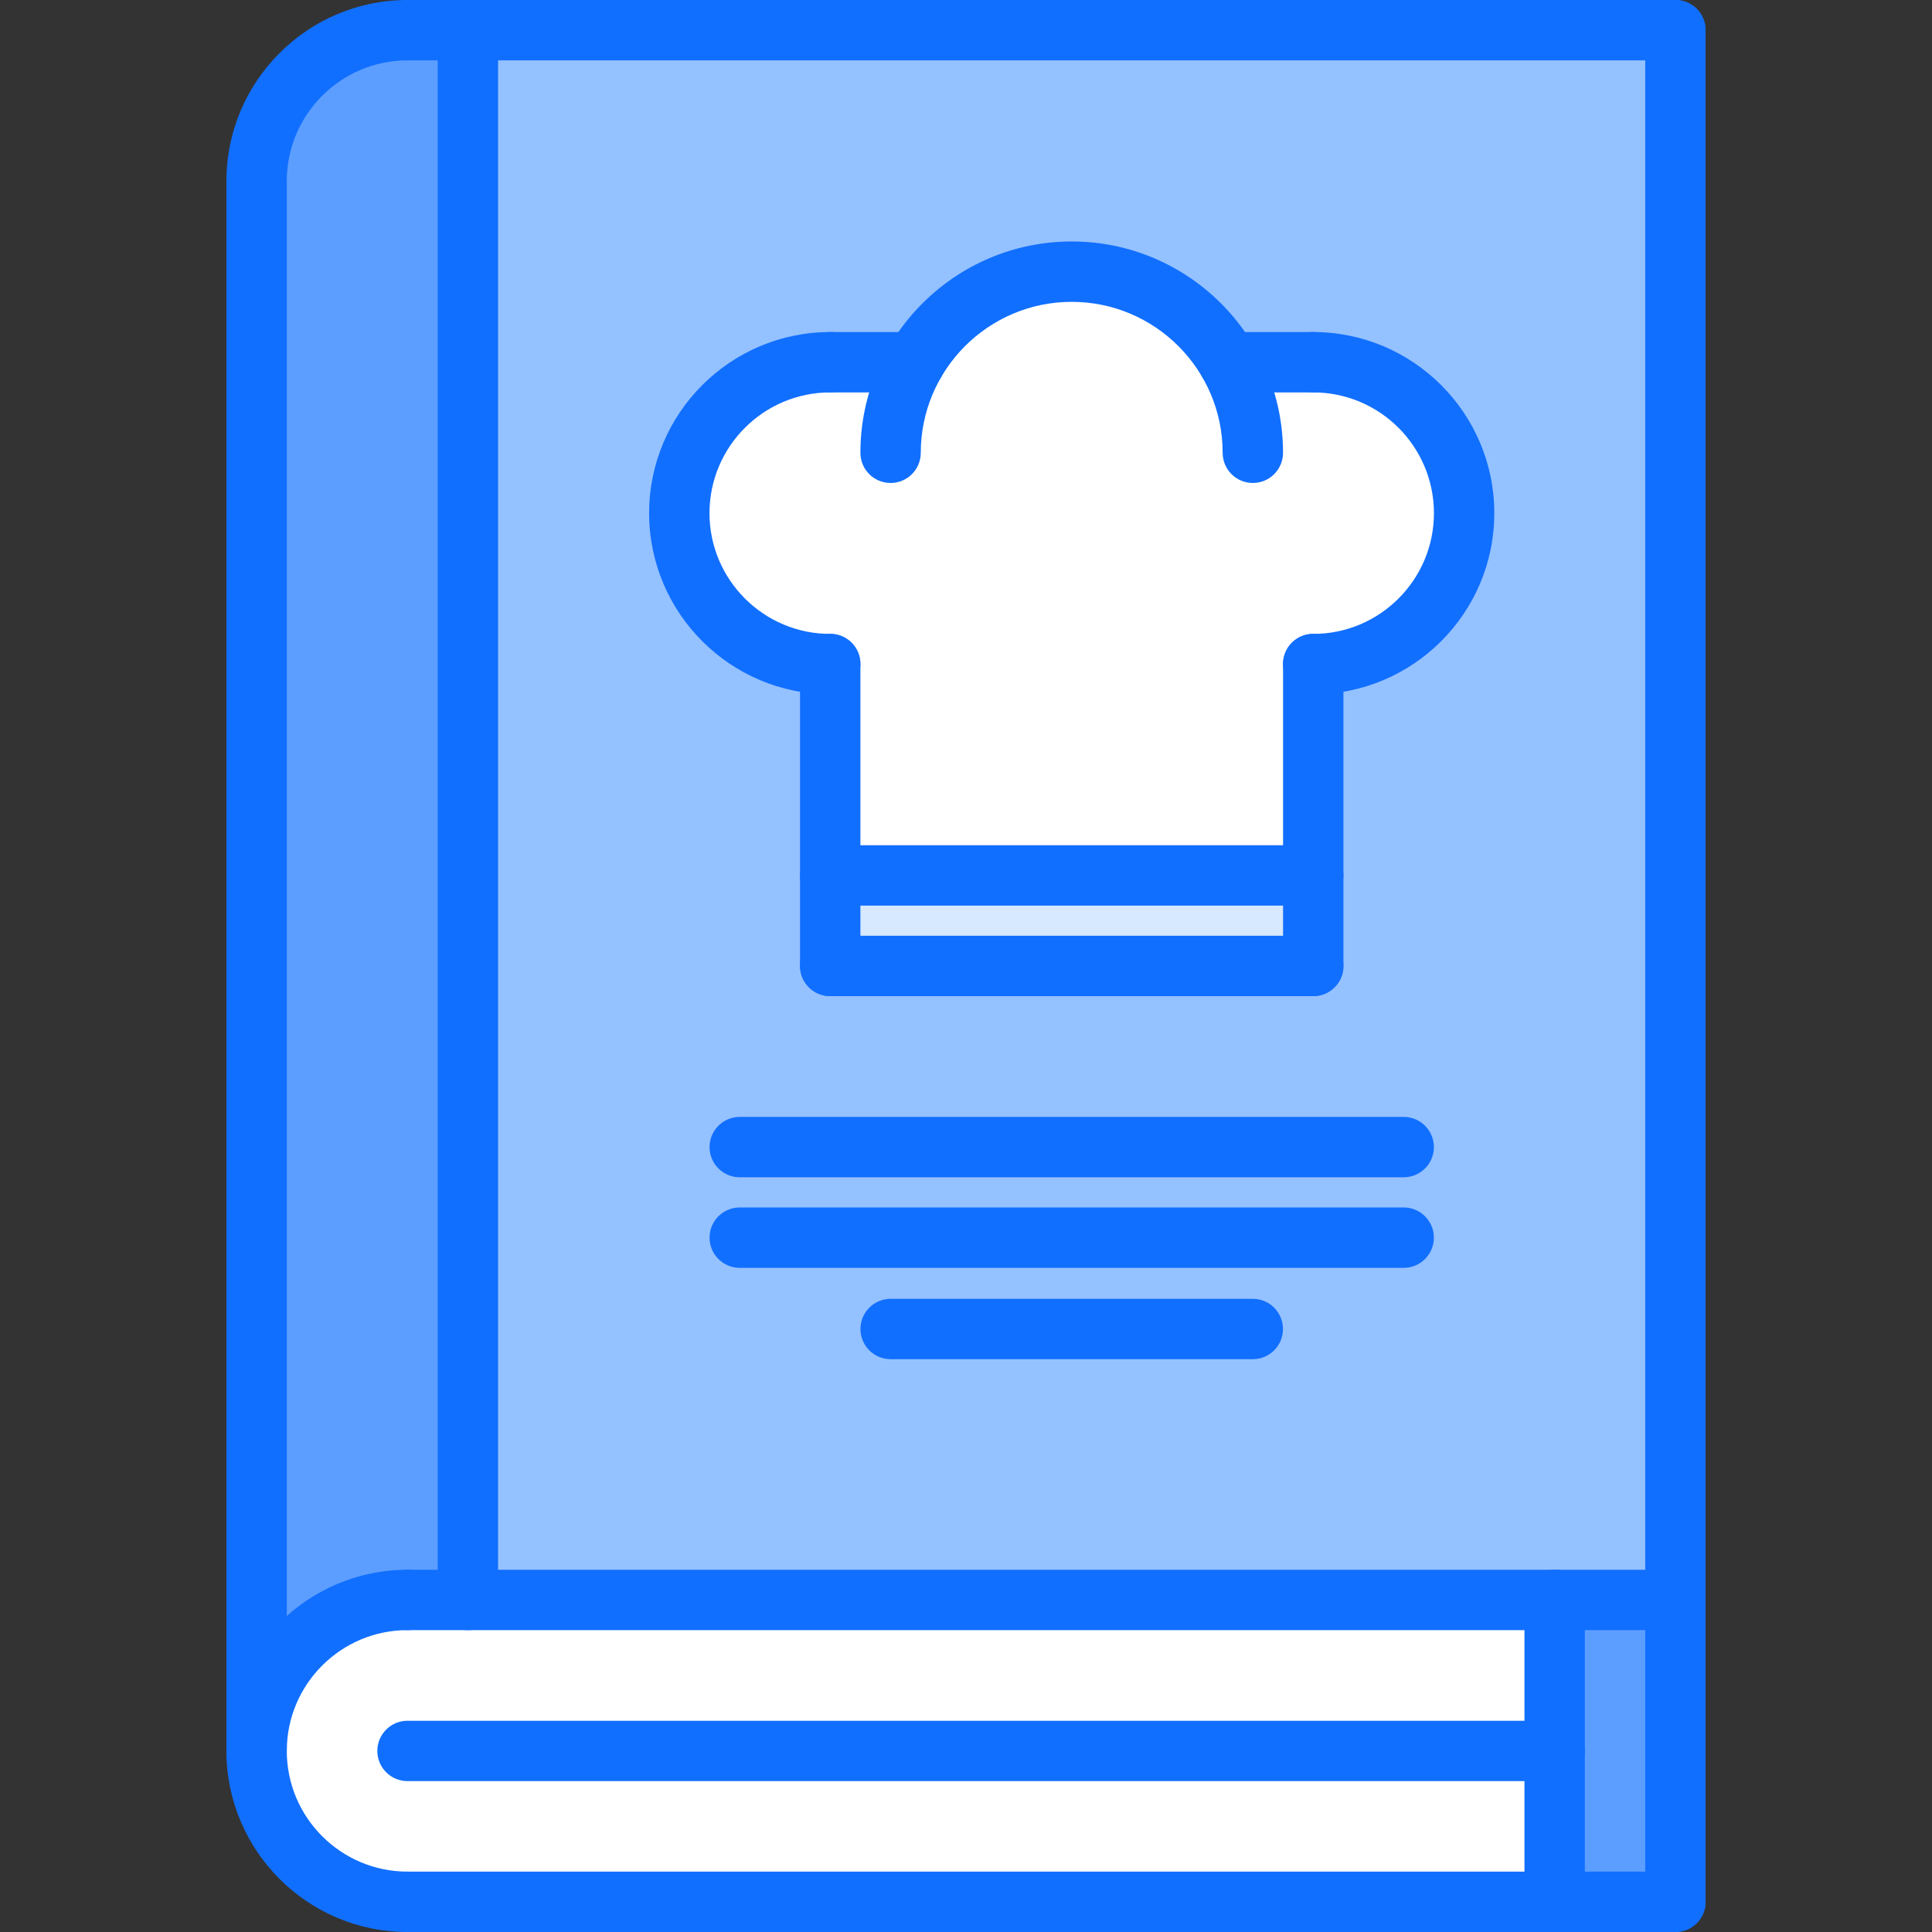 <svg id="icons" enable-background="new 0 0 64 64" height="512" viewBox="0 0 64 64" width="512" xmlns="http://www.w3.org/2000/svg"><rect x="0" y="0" width="64" height="64" fill="#333333" stroke="none"/><path d="m15.5 1v52h-2c-2.76 0-5 2.24-5 5v-52c0-2.76 2.24-5 5-5z" fill="#5c9eff"/><path d="m55.5 53v10h-4v-5-5z" fill="#5c9eff"/><path d="m51.5 58v5h-38c-2.76 0-5-2.24-5-5s2.24-5 5-5h2 36z" fill="#fff"/><path d="m15.5 1v52h36 4v-52z" fill="#94c1ff"/><path d="m27.5 29h16v3h-16z" fill="#d7e9ff"/><path d="m40.7 12h2.8c2.76 0 5 2.24 5 5s-2.24 5-5 5v7h-16v-7c-2.76 0-5-2.24-5-5s2.24-5 5-5h2.81c1.03-1.79 2.971-3 5.19-3s4.16 1.21 5.2 3z" fill="#fff"/><g fill="#116fff"><path d="m13.5 64c-3.309 0-6-2.691-6-6s2.691-6 6-6c.553 0 1 .447 1 1s-.447 1-1 1c-2.206 0-4 1.794-4 4s1.794 4 4 4c.553 0 1 .447 1 1s-.447 1-1 1z"/><path d="m55.5 54h-42c-.553 0-1-.447-1-1s.447-1 1-1h42c.553 0 1 .447 1 1s-.447 1-1 1z"/><path d="m55.5 64h-42c-.553 0-1-.447-1-1s.447-1 1-1h42c.553 0 1 .447 1 1s-.447 1-1 1z"/><path d="m8.5 7c-.553 0-1-.447-1-1 0-3.309 2.691-6 6-6 .553 0 1 .447 1 1s-.447 1-1 1c-2.206 0-4 1.794-4 4 0 .553-.447 1-1 1z"/><path d="m8.5 59c-.553 0-1-.447-1-1v-52c0-.553.447-1 1-1s1 .447 1 1v52c0 .553-.447 1-1 1z"/><path d="m55.5 2h-42c-.553 0-1-.447-1-1s.447-1 1-1h42c.553 0 1 .447 1 1s-.447 1-1 1z"/><path d="m55.5 54c-.553 0-1-.447-1-1v-52c0-.553.447-1 1-1s1 .447 1 1v52c0 .553-.447 1-1 1z"/><path d="m55.5 64c-.553 0-1-.447-1-1v-10c0-.553.447-1 1-1s1 .447 1 1v10c0 .553-.447 1-1 1z"/><path d="m15.5 54c-.553 0-1-.447-1-1v-52c0-.553.447-1 1-1s1 .447 1 1v52c0 .553-.447 1-1 1z"/><path d="m51.5 59.002h-38c-.553 0-1-.447-1-1s.447-1 1-1h38c.553 0 1 .447 1 1s-.447 1-1 1z"/><path d="m51.5 64c-.553 0-1-.447-1-1v-10c0-.553.447-1 1-1s1 .447 1 1v10c0 .553-.447 1-1 1z"/><path d="m27.503 22.999c-3.309 0-6-2.691-6-6s2.691-6 6-6c.553 0 1 .447 1 1s-.447 1-1 1c-2.206 0-4 1.794-4 4s1.794 4 4 4c.553 0 1 .447 1 1s-.447 1-1 1z"/><path d="m41.502 15.999c-.553 0-1-.447-1-1 0-2.757-2.243-5-5-5s-5 2.243-5 5c0 .553-.447 1-1 1s-1-.447-1-1c0-3.859 3.141-7 7-7s7 3.141 7 7c0 .553-.447 1-1 1z"/><path d="m43.501 22.999c-.553 0-1-.447-1-1s.447-1 1-1c2.206 0 4-1.794 4-4s-1.794-4-4-4c-.553 0-1-.447-1-1s.447-1 1-1c3.309 0 6 2.691 6 6s-2.691 6-6 6z"/><path d="m30.307 12.999h-2.805c-.553 0-1-.447-1-1s.447-1 1-1h2.805c.553 0 1 .447 1 1s-.448 1-1 1z"/><path d="m43.501 12.999h-2.804c-.553 0-1-.447-1-1s.447-1 1-1h2.804c.553 0 1 .447 1 1s-.447 1-1 1z"/><path d="m27.502 32.998c-.553 0-1-.447-1-1v-10.001c0-.553.447-1 1-1s1 .447 1 1v10.001c0 .553-.447 1-1 1z"/><path d="m43.503 32.998h-16.001c-.553 0-1-.447-1-1s.447-1 1-1h16.001c.553 0 1 .447 1 1s-.447 1-1 1z"/><path d="m43.503 30h-16.001c-.553 0-1-.447-1-1s.447-1 1-1h16.001c.553 0 1 .447 1 1s-.447 1-1 1z"/><path d="m43.503 32.998c-.553 0-1-.447-1-1v-10.001c0-.553.447-1 1-1s1 .447 1 1v10.001c0 .553-.447 1-1 1z"/><path d="m46.499 38.999h-21.994c-.553 0-1-.447-1-1s.447-1 1-1h21.994c.553 0 1 .447 1 1s-.447 1-1 1z"/><path d="m46.499 41.999h-21.994c-.553 0-1-.447-1-1s.447-1 1-1h21.994c.553 0 1 .447 1 1s-.447 1-1 1z"/><path d="m41.5 45.025h-11.996c-.553 0-1-.447-1-1s.447-1 1-1h11.996c.553 0 1 .447 1 1s-.447 1-1 1z"/></g></svg>